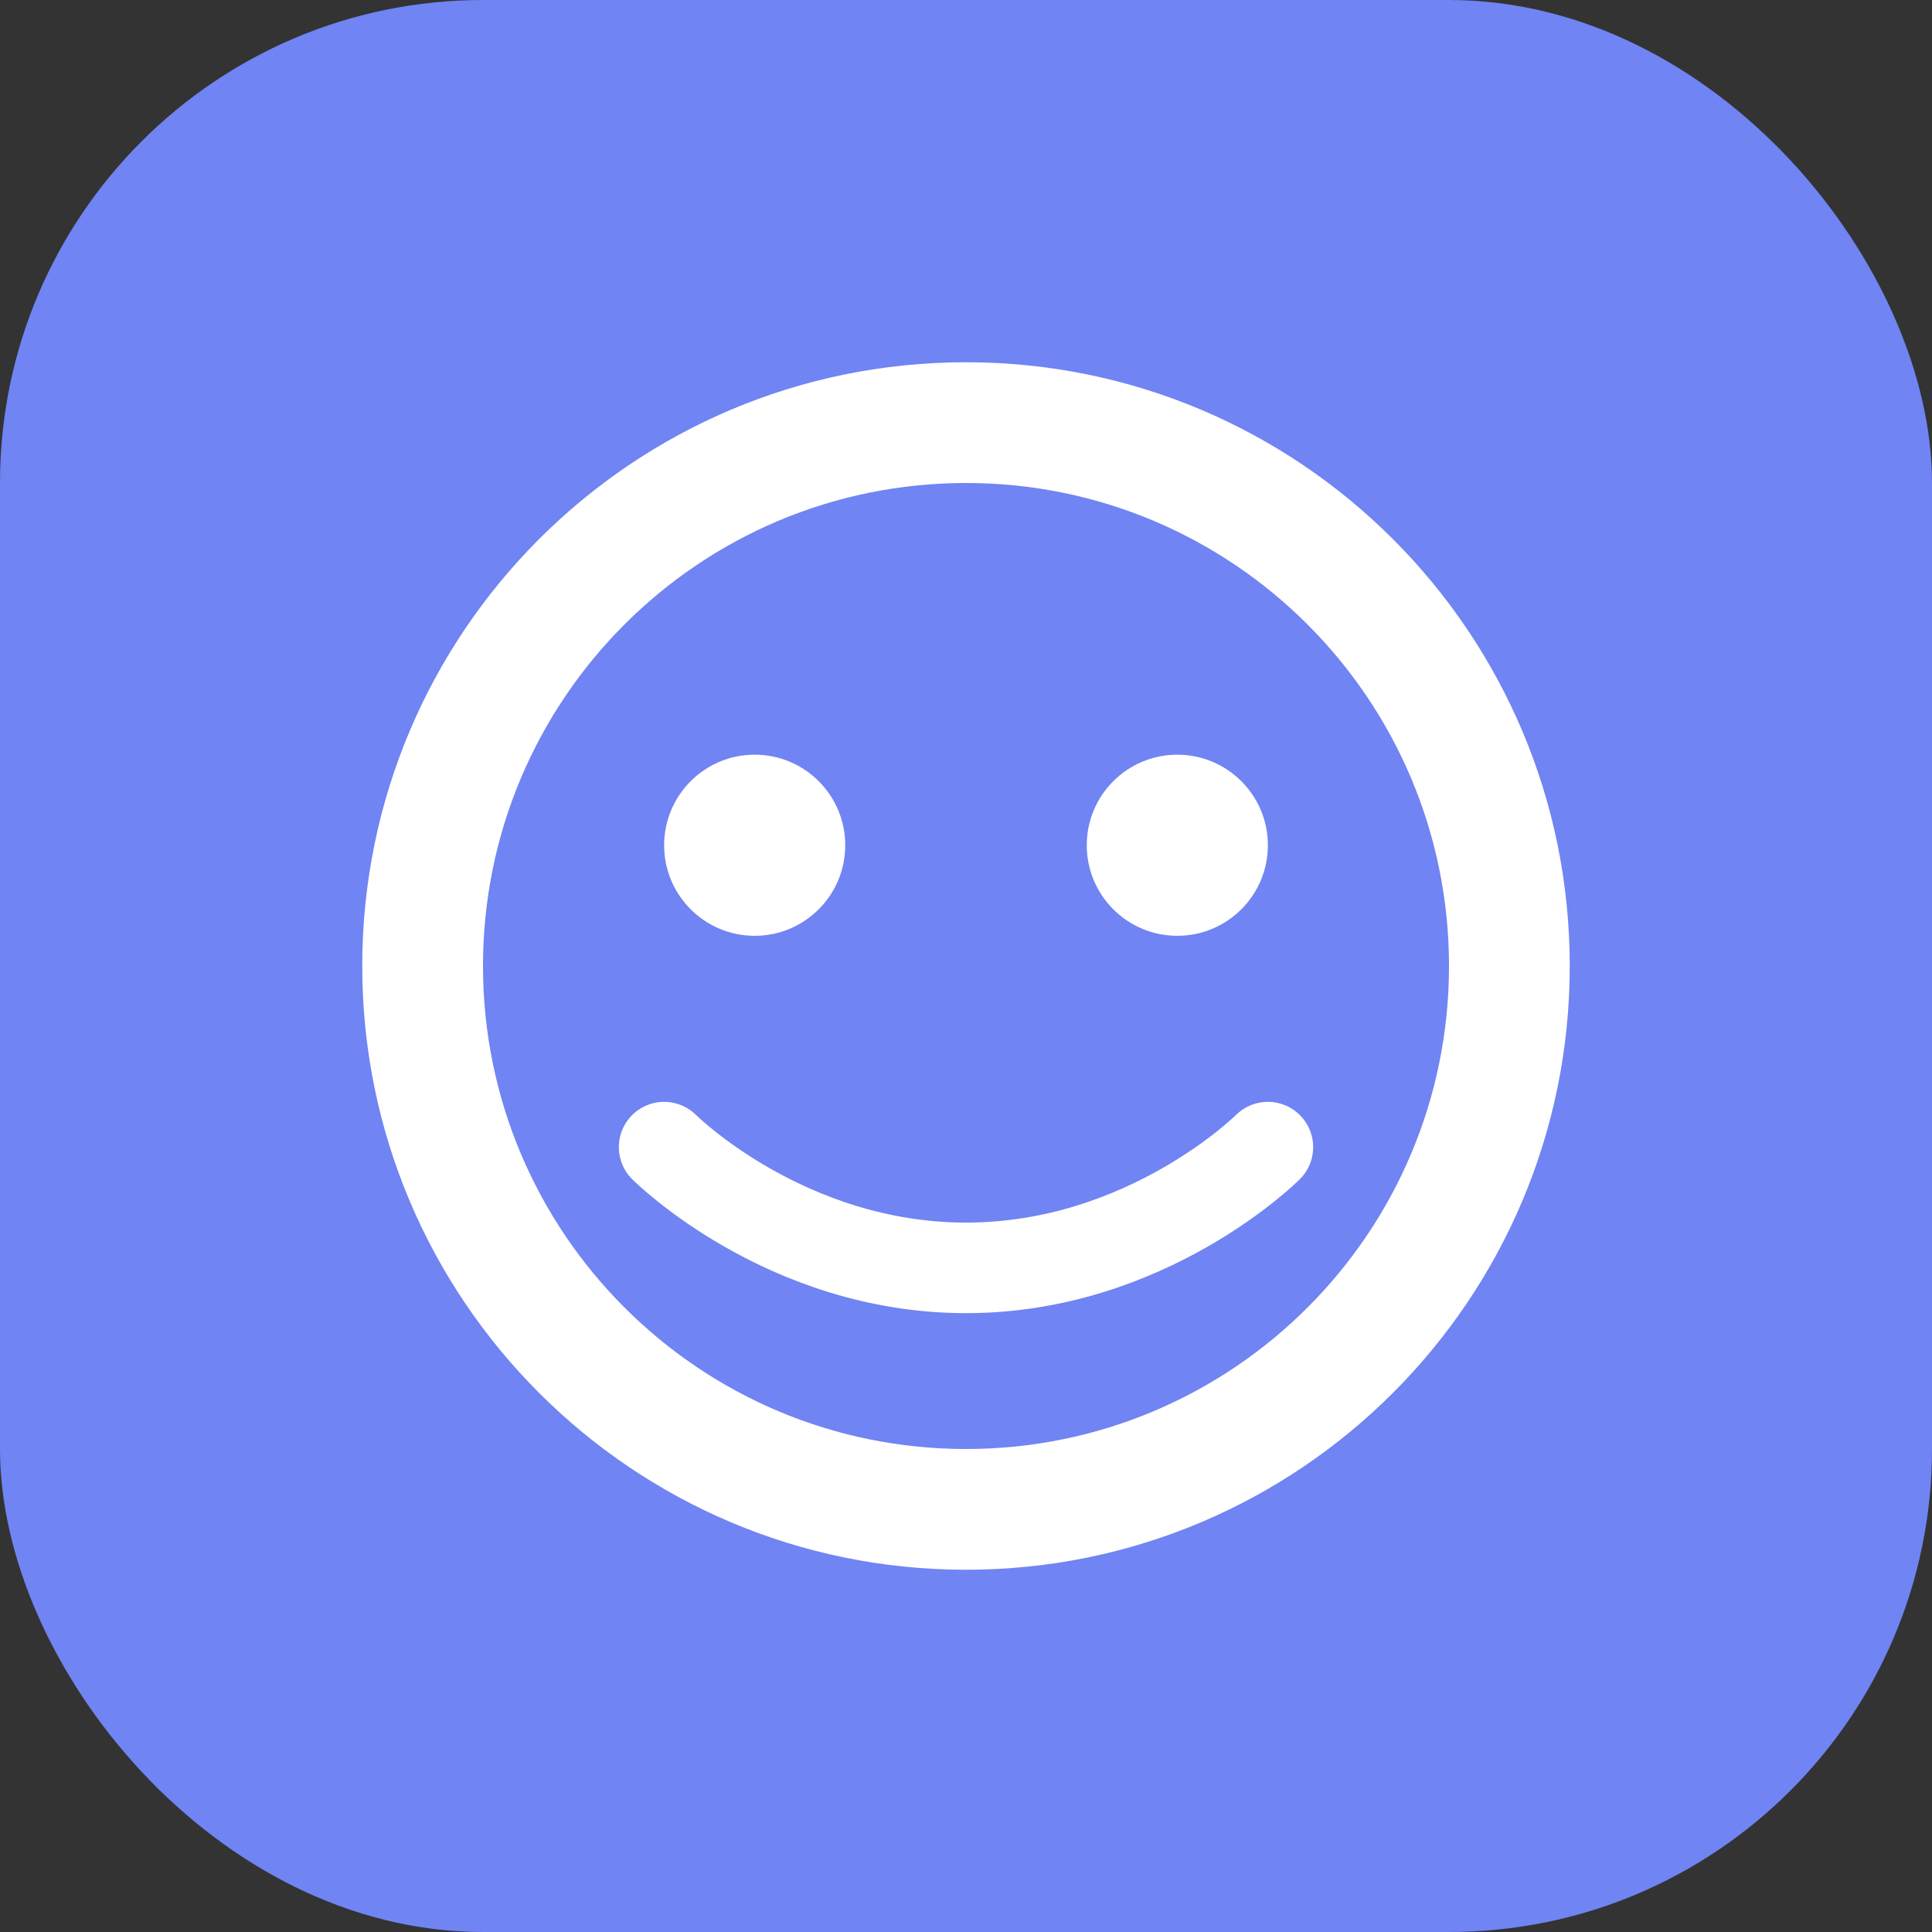 <svg width="32" height="32" viewBox="0 0 32 32" fill="none" xmlns="http://www.w3.org/2000/svg">
  <rect x="0" y="0" width="32" height="32" fill="#333333" stroke="none"/>
  <rect width="32" height="32" rx="8" fill="#7084F3"/>
  <path d="M16 6C10.477 6 6 10.477 6 16C6 21.523 10.477 26 16 26C21.523 26 26 21.523 26 16C26 10.477 21.523 6 16 6Z" fill="white"/>
  <path d="M16 8C11.582 8 8 11.582 8 16C8 20.418 11.582 24 16 24C20.418 24 24 20.418 24 16C24 11.582 20.418 8 16 8Z" fill="#7084F3"/>
  <circle cx="12.5" cy="14" r="1.5" fill="white"/>
  <circle cx="19.5" cy="14" r="1.5" fill="white"/>
  <path d="M11 19C11 19 13 21 16 21C19 21 21 19 21 19" stroke="white" stroke-width="1.5" stroke-linecap="round"/>
</svg>